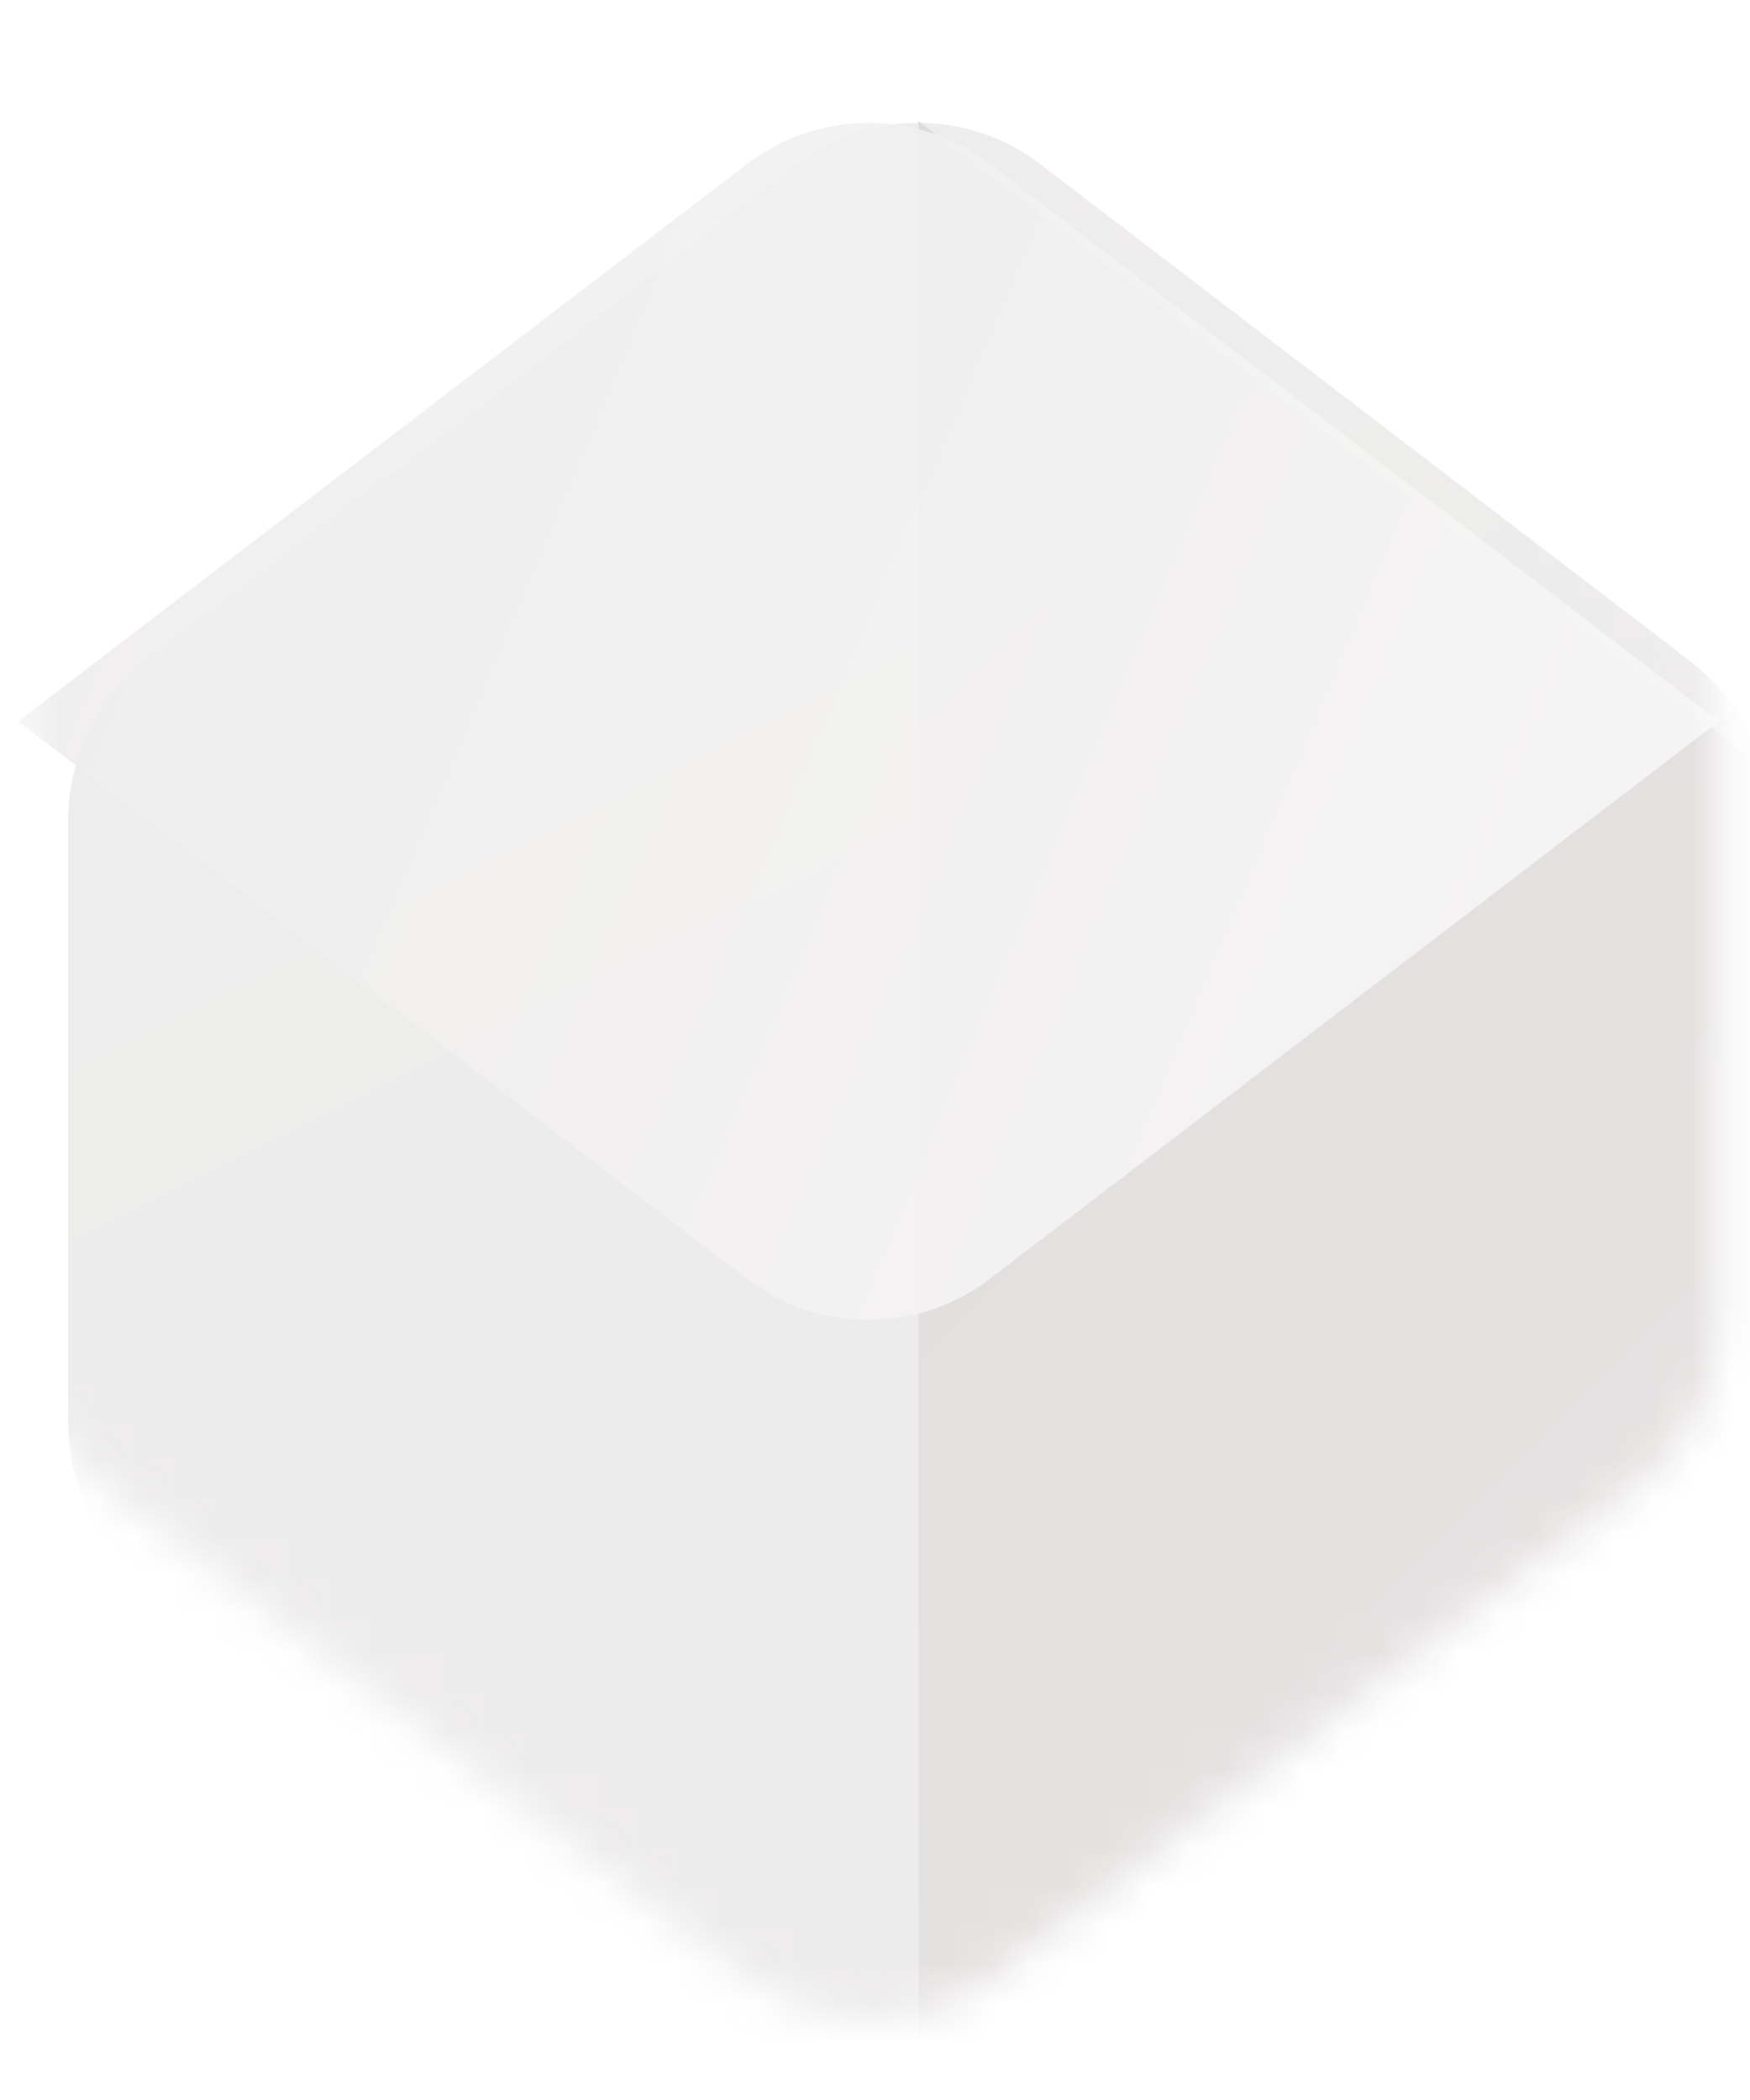 <svg width="45" height="54" viewBox="0 0 45 54" fill="none" xmlns="http://www.w3.org/2000/svg">
<mask id="mask0" mask-type="alpha" maskUnits="userSpaceOnUse" x="0" y="0" width="45" height="52">
<path opacity="0.92" d="M0.467 18.519C0.467 16.917 1.213 15.405 2.486 14.432L19.208 1.645C21.053 0.234 23.614 0.234 25.459 1.645L42.18 14.432C43.453 15.405 44.2 16.917 44.2 18.519V34.014C44.2 35.617 43.453 37.128 42.18 38.101L25.459 50.889C23.614 52.299 21.053 52.299 19.208 50.889L2.486 38.101C1.213 37.128 0.467 35.617 0.467 34.014V18.519Z" fill="#171100"/>
</mask>
<g mask="url(#mask0)">
<g filter="url(#filter0_ii)">
<path d="M0.467 18.519C0.467 16.917 1.213 15.405 2.486 14.432L19.208 1.645C21.053 0.234 23.614 0.234 25.459 1.645L42.18 14.432C43.453 15.405 44.2 16.917 44.2 18.519V34.014C44.2 35.617 43.453 37.128 42.18 38.101L25.459 50.889C23.614 52.299 21.053 52.299 19.208 50.889L2.486 38.101C1.213 37.128 0.467 35.617 0.467 34.014V18.519Z" fill="url(#paint0_radial)" fill-opacity="0.9"/>
</g>
<g filter="url(#filter1_iif)">
<path d="M44.2 35.286V17.248C44.2 16.447 43.827 15.691 43.19 15.204L22.333 -0.745V53.279L43.19 37.329C43.827 36.842 44.2 36.087 44.2 35.286Z" fill="url(#paint1_radial)" fill-opacity="0.9"/>
</g>
<g filter="url(#filter2_iif)">
<path d="M19.208 1.645L0.467 15.976L19.208 30.308C21.053 31.719 23.614 31.719 25.459 30.308L44.2 15.976L25.459 1.645C23.614 0.234 21.053 0.234 19.208 1.645Z" fill="url(#paint2_radial)" fill-opacity="0.9"/>
</g>
</g>
<defs>
<filter id="filter0_ii" x="-0.82" y="0.587" width="47.592" height="53.932" filterUnits="userSpaceOnUse" color-interpolation-filters="sRGB">
<feFlood flood-opacity="0" result="BackgroundImageFix"/>
<feBlend mode="normal" in="SourceGraphic" in2="BackgroundImageFix" result="shape"/>
<feColorMatrix in="SourceAlpha" type="matrix" values="0 0 0 0 0 0 0 0 0 0 0 0 0 0 0 0 0 0 127 0" result="hardAlpha"/>
<feOffset dx="2.573" dy="2.573"/>
<feGaussianBlur stdDeviation="6.431"/>
<feComposite in2="hardAlpha" operator="arithmetic" k2="-1" k3="1"/>
<feColorMatrix type="matrix" values="0 0 0 0 0.815 0 0 0 0 0.823 0 0 0 0 0.905 0 0 0 0.6 0"/>
<feBlend mode="normal" in2="shape" result="effect1_innerShadow"/>
<feColorMatrix in="SourceAlpha" type="matrix" values="0 0 0 0 0 0 0 0 0 0 0 0 0 0 0 0 0 0 127 0" result="hardAlpha"/>
<feOffset dx="-1.286"/>
<feGaussianBlur stdDeviation="0.643"/>
<feComposite in2="hardAlpha" operator="arithmetic" k2="-1" k3="1"/>
<feColorMatrix type="matrix" values="0 0 0 0 0.97 0 0 0 0 0.97 0 0 0 0 0.97 0 0 0 0.2 0"/>
<feBlend mode="normal" in2="effect1_innerShadow" result="effect2_innerShadow"/>
</filter>
<filter id="filter1_iif" x="19.761" y="-3.318" width="27.012" height="59.169" filterUnits="userSpaceOnUse" color-interpolation-filters="sRGB">
<feFlood flood-opacity="0" result="BackgroundImageFix"/>
<feBlend mode="normal" in="SourceGraphic" in2="BackgroundImageFix" result="shape"/>
<feColorMatrix in="SourceAlpha" type="matrix" values="0 0 0 0 0 0 0 0 0 0 0 0 0 0 0 0 0 0 127 0" result="hardAlpha"/>
<feOffset dx="2.573" dy="2.573"/>
<feGaussianBlur stdDeviation="10.29"/>
<feComposite in2="hardAlpha" operator="arithmetic" k2="-1" k3="1"/>
<feColorMatrix type="matrix" values="0 0 0 0 0.783 0 0 0 0 0.767 0 0 0 0 0.76 0 0 0 0.3 0"/>
<feBlend mode="normal" in2="shape" result="effect1_innerShadow"/>
<feColorMatrix in="SourceAlpha" type="matrix" values="0 0 0 0 0 0 0 0 0 0 0 0 0 0 0 0 0 0 127 0" result="hardAlpha"/>
<feOffset dx="-1.286" dy="1.286"/>
<feGaussianBlur stdDeviation="0.643"/>
<feComposite in2="hardAlpha" operator="arithmetic" k2="-1" k3="1"/>
<feColorMatrix type="matrix" values="0 0 0 0 0.97 0 0 0 0 0.97 0 0 0 0 0.97 0 0 0 0.5 0"/>
<feBlend mode="normal" in2="effect1_innerShadow" result="effect2_innerShadow"/>
<feGaussianBlur stdDeviation="1.286" result="effect3_foregroundBlur"/>
</filter>
<filter id="filter2_iif" x="-0.82" y="-0.699" width="47.592" height="34.638" filterUnits="userSpaceOnUse" color-interpolation-filters="sRGB">
<feFlood flood-opacity="0" result="BackgroundImageFix"/>
<feBlend mode="normal" in="SourceGraphic" in2="BackgroundImageFix" result="shape"/>
<feColorMatrix in="SourceAlpha" type="matrix" values="0 0 0 0 0 0 0 0 0 0 0 0 0 0 0 0 0 0 127 0" result="hardAlpha"/>
<feOffset dx="2.573" dy="2.573"/>
<feGaussianBlur stdDeviation="3.859"/>
<feComposite in2="hardAlpha" operator="arithmetic" k2="-1" k3="1"/>
<feColorMatrix type="matrix" values="0 0 0 0 0.858 0 0 0 0 0.848 0 0 0 0 0.843 0 0 0 0.6 0"/>
<feBlend mode="normal" in2="shape" result="effect1_innerShadow"/>
<feColorMatrix in="SourceAlpha" type="matrix" values="0 0 0 0 0 0 0 0 0 0 0 0 0 0 0 0 0 0 127 0" result="hardAlpha"/>
<feOffset dx="-2.573"/>
<feGaussianBlur stdDeviation="0.643"/>
<feComposite in2="hardAlpha" operator="arithmetic" k2="-1" k3="1"/>
<feColorMatrix type="matrix" values="0 0 0 0 0.99 0 0 0 0 0.99 0 0 0 0 0.99 0 0 0 0.8 0"/>
<feBlend mode="normal" in2="effect1_innerShadow" result="effect2_innerShadow"/>
<feGaussianBlur stdDeviation="0.643" result="effect3_foregroundBlur"/>
</filter>
<radialGradient id="paint0_radial" cx="0" cy="0" r="1" gradientUnits="userSpaceOnUse" gradientTransform="translate(33.016 31.843) rotate(-113.885) scale(105.746 3435.56)">
<stop stop-color="#EAE8E8"/>
<stop offset="1" stop-color="#EEEDEC"/>
</radialGradient>
<radialGradient id="paint1_radial" cx="0" cy="0" r="1" gradientUnits="userSpaceOnUse" gradientTransform="translate(48.702 62.926) rotate(-136.273) scale(81.878 1943.2)">
<stop stop-color="#E8E6E6"/>
<stop offset="1" stop-color="#D6D3D1"/>
</radialGradient>
<radialGradient id="paint2_radial" cx="0" cy="0" r="1" gradientUnits="userSpaceOnUse" gradientTransform="translate(39.698 23.63) rotate(-156.43) scale(56.134 1223.95)">
<stop stop-color="#F7F7F7"/>
<stop offset="1" stop-color="#EAE8E8"/>
</radialGradient>
</defs>
</svg>
